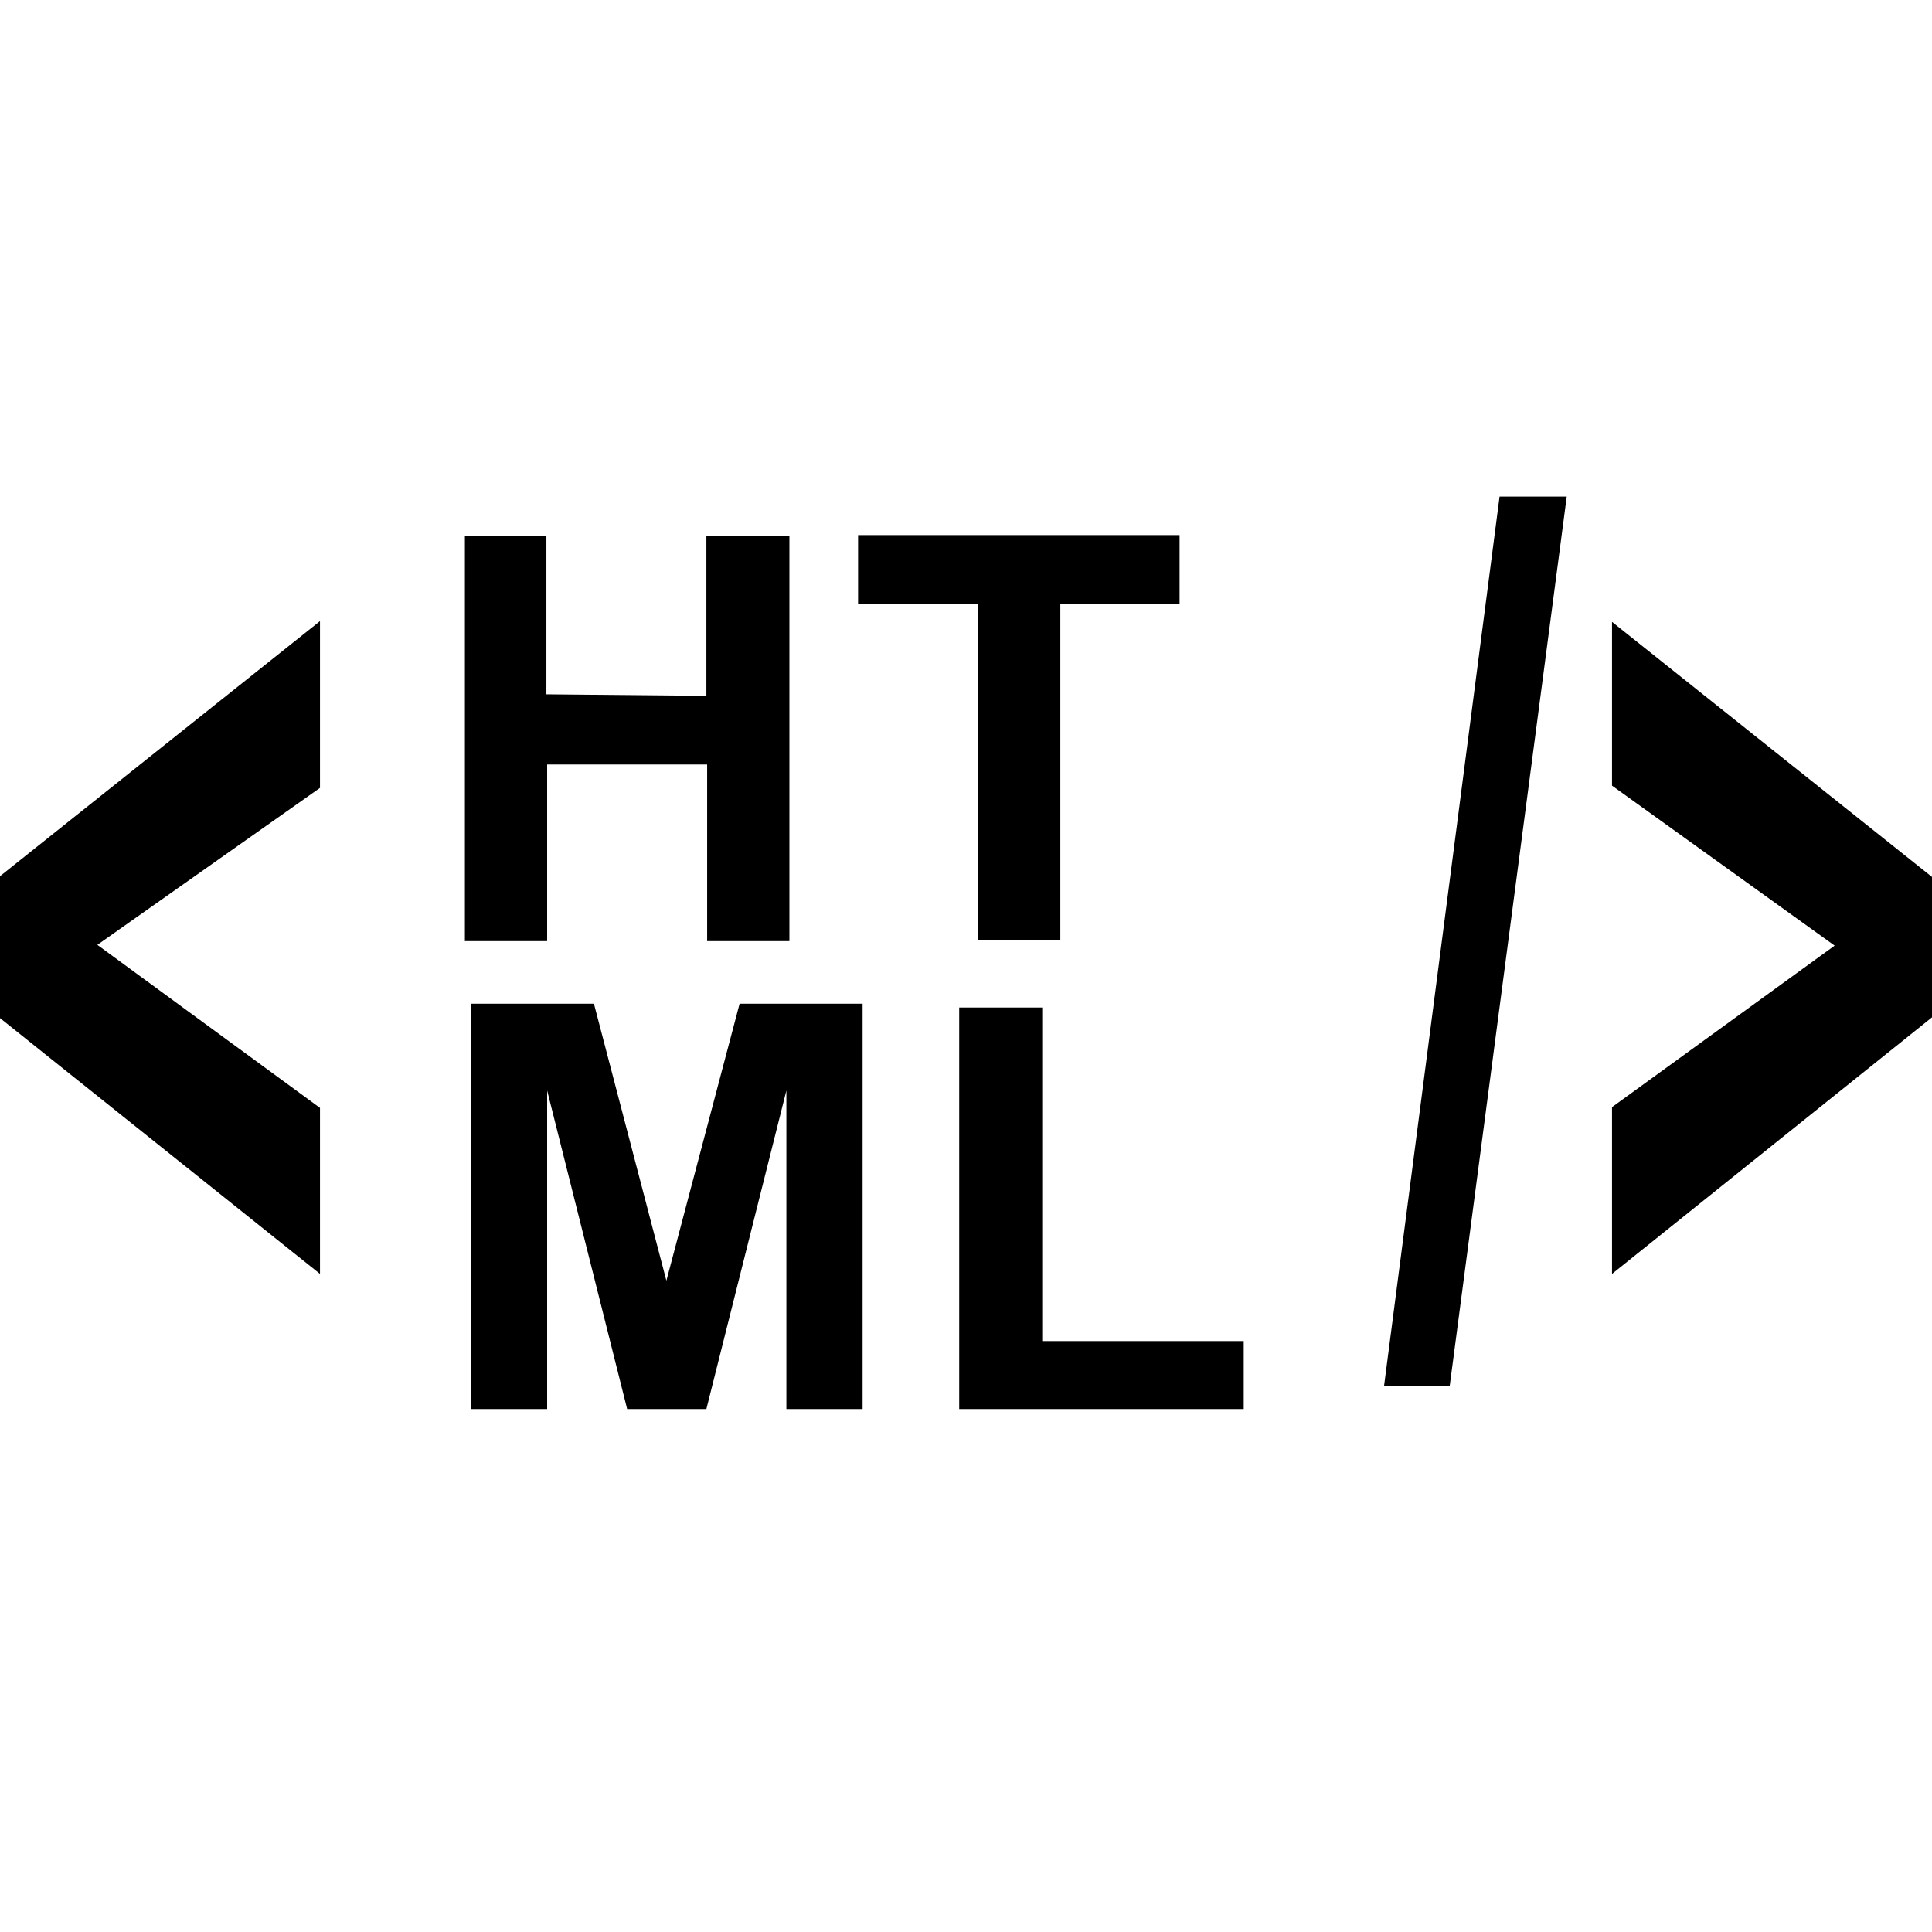 <?xml version="1.0" encoding="utf-8"?>
<!-- Generator: Adobe Illustrator 28.2.0, SVG Export Plug-In . SVG Version: 6.00 Build 0)  -->
<svg version="1.1" id="Ebene_1" xmlns="http://www.w3.org/2000/svg" xmlns:xlink="http://www.w3.org/1999/xlink" x="0px" y="0px"
	 viewBox="0 0 256 256" style="enable-background:new 0 0 256 256;" xml:space="preserve">
<path d="M83.1,186.7h10.5l10.6-42.2v42.2h10.1V133H98l-9.7,36.7L78.7,133H62.4v53.7h10.1v-42.2L83.1,186.7z M156.3,80v-9.1h-42.6V80
	h15.9v44.6h10.9V80H156.3z M72.4,92V71H61.6v53.7h10.9v-23.4h21.2v23.4h10.9V71H93.6v21.2L72.4,92L72.4,92z M165,177.7h-26.9v-44.2
	h-11v53.2h37.7v-9H165z M198.7,65.8h8.9l-15.5,117.8h-8.7L198.7,65.8z M256,134.8l-42.4,34v-22.1l29.5-21.4l-29.5-21.2V82.4
	l42.4,33.8V134.8z M0,116.1l42.4-33.8v22.1l-29.5,20.8l29.5,21.6v22L0,134.9C0,134.9,0,116.1,0,116.1z"/>
</svg>
